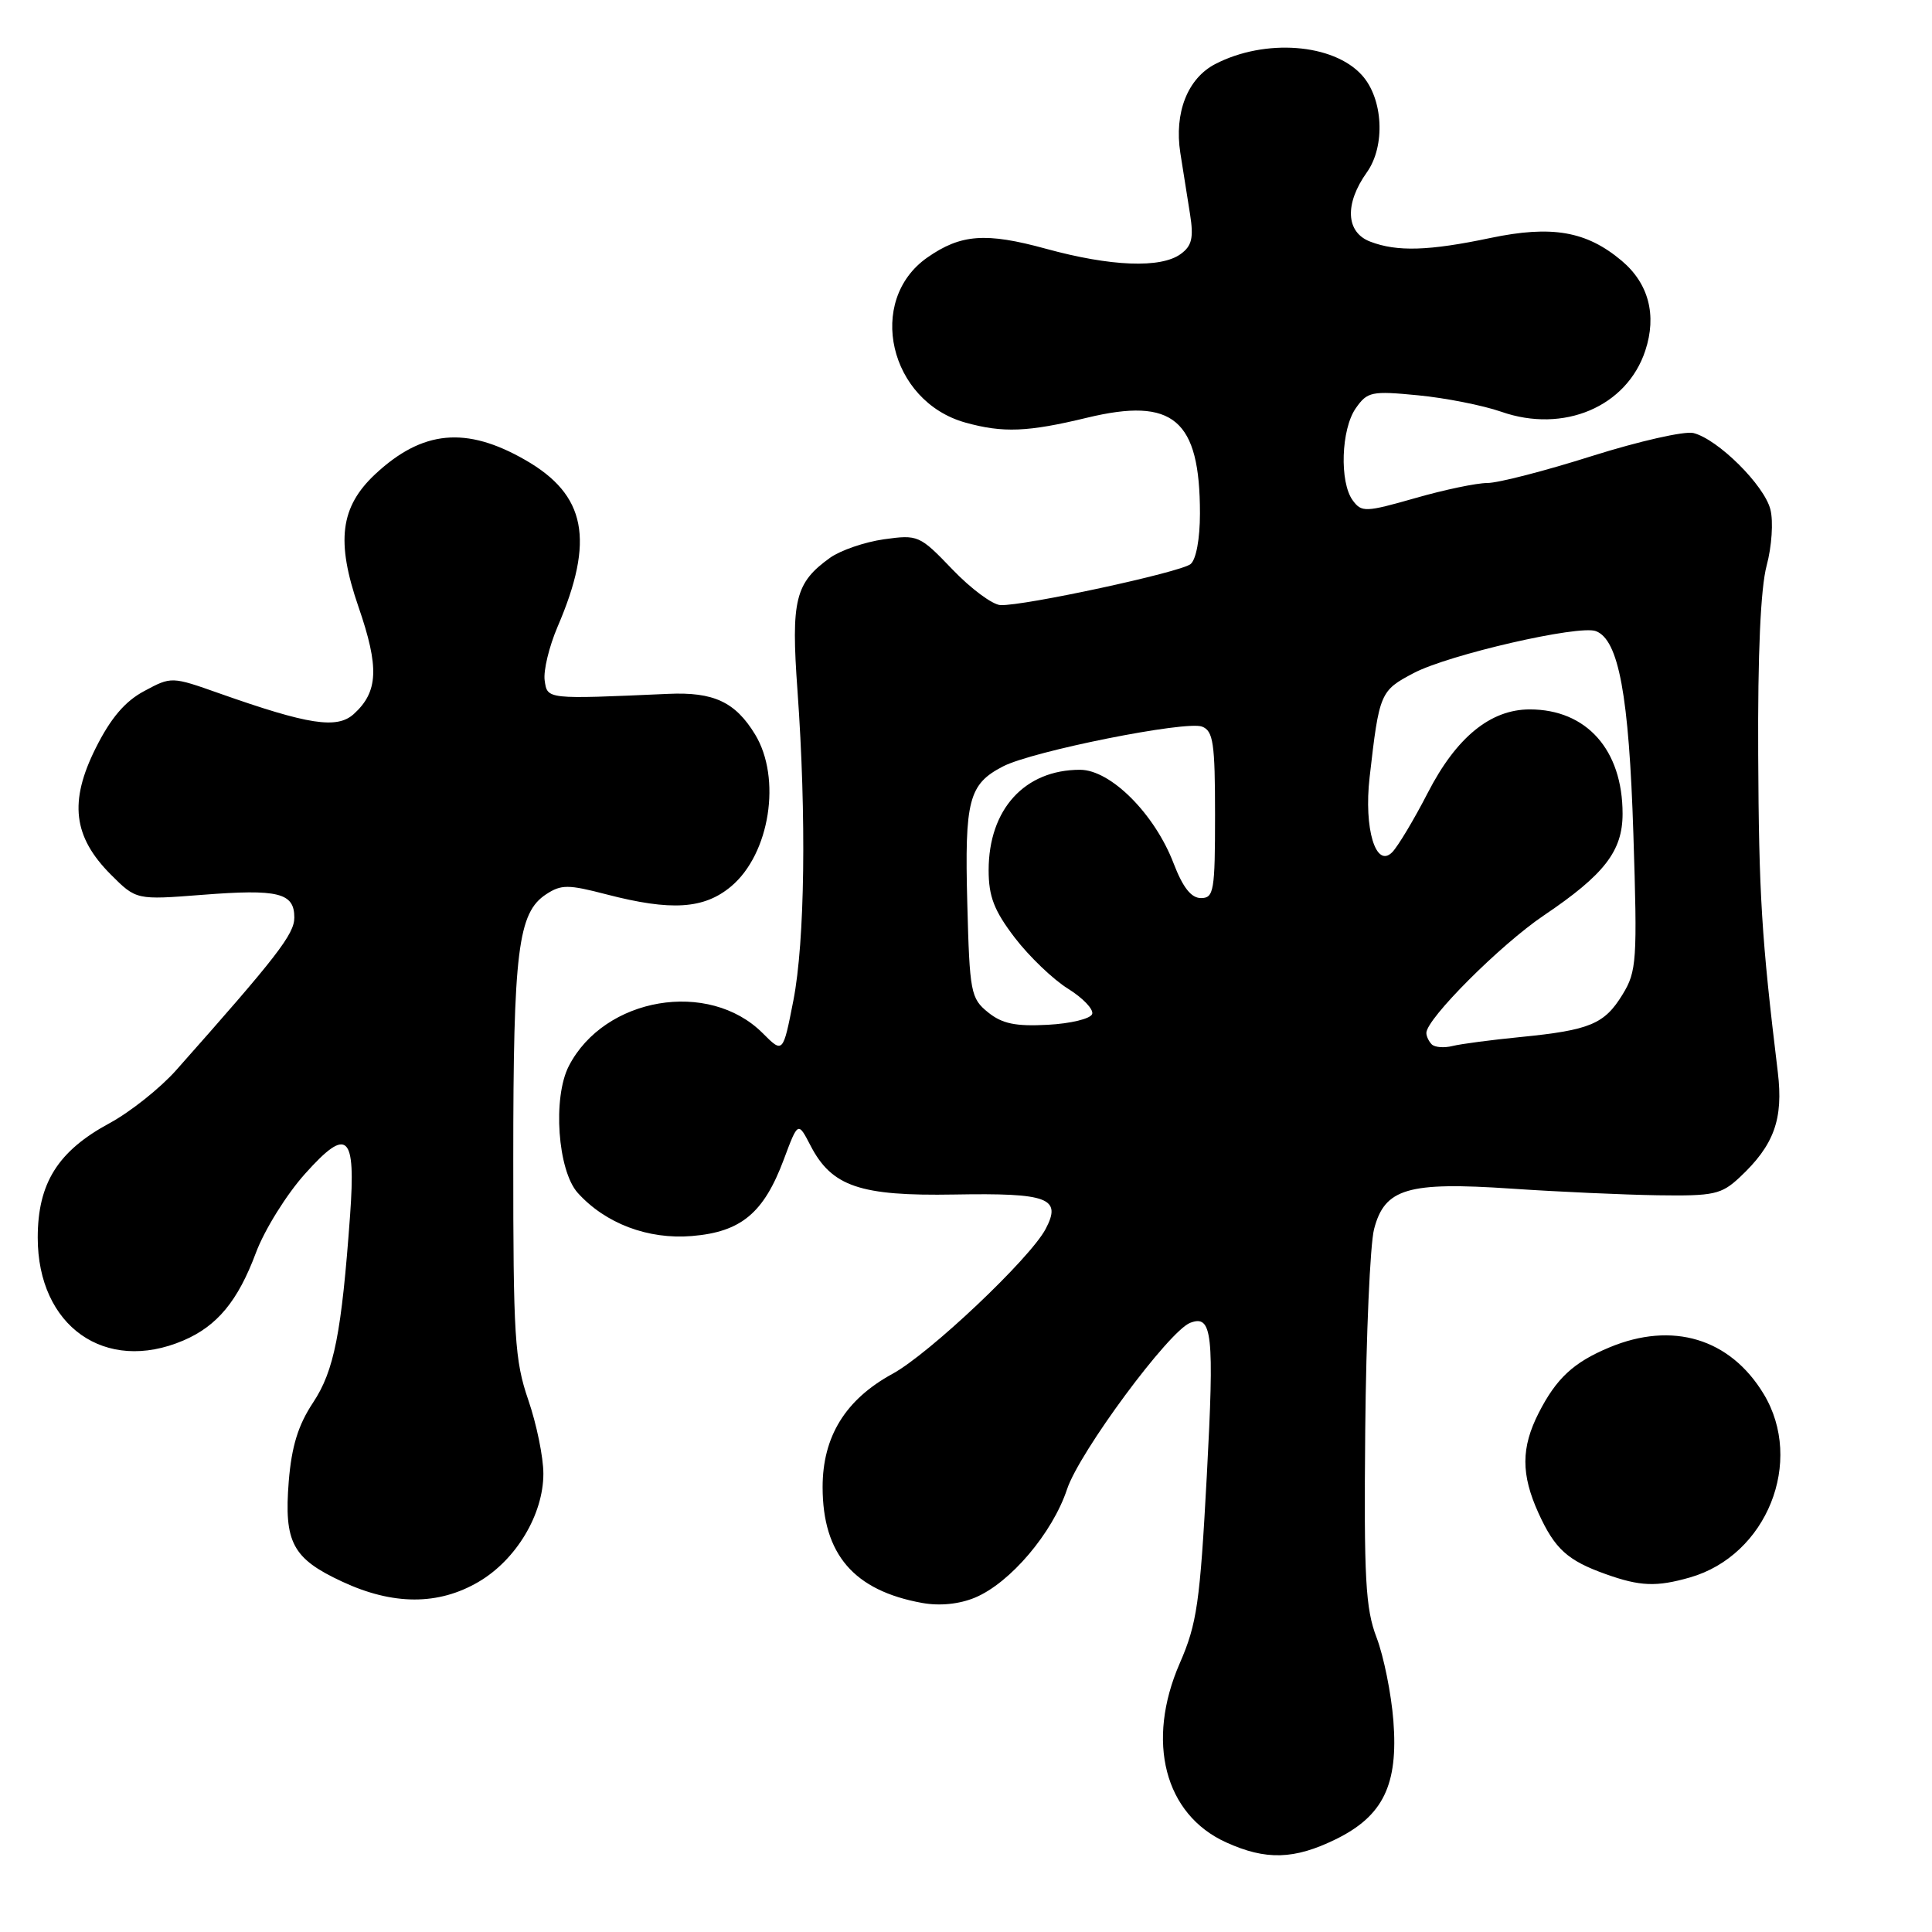 <?xml version="1.0" encoding="UTF-8" standalone="no"?>
<!DOCTYPE svg PUBLIC "-//W3C//DTD SVG 1.1//EN" "http://www.w3.org/Graphics/SVG/1.1/DTD/svg11.dtd" >
<svg xmlns="http://www.w3.org/2000/svg" xmlns:xlink="http://www.w3.org/1999/xlink" version="1.1" viewBox="0 0 256 256">
 <g >
 <path fill="currentColor"
d=" M 177.00 243.71 C 183.28 240.63 185.29 236.49 184.63 228.00 C 184.35 224.43 183.35 219.47 182.41 217.00 C 180.93 213.15 180.72 209.19 180.90 189.50 C 181.02 176.85 181.55 164.87 182.07 162.87 C 183.47 157.47 186.51 156.57 200.27 157.50 C 206.44 157.92 215.18 158.31 219.67 158.38 C 227.10 158.49 228.09 158.27 230.52 156.00 C 235.08 151.74 236.32 148.30 235.57 142.07 C 233.41 124.25 233.06 118.60 232.97 100.00 C 232.90 86.66 233.29 77.91 234.09 74.94 C 234.77 72.42 234.99 69.10 234.59 67.52 C 233.79 64.30 227.64 58.20 224.39 57.38 C 223.22 57.09 217.17 58.46 210.96 60.42 C 204.75 62.39 198.51 64.00 197.08 64.00 C 195.66 64.00 191.35 64.90 187.50 66.01 C 180.94 67.88 180.42 67.90 179.25 66.31 C 177.47 63.90 177.70 56.87 179.65 54.09 C 181.18 51.90 181.74 51.78 187.90 52.38 C 191.53 52.73 196.49 53.71 198.93 54.56 C 207.18 57.45 215.56 53.90 218.01 46.46 C 219.56 41.77 218.46 37.56 214.88 34.55 C 210.21 30.62 205.63 29.83 197.50 31.53 C 189.33 33.25 185.12 33.38 181.57 32.02 C 178.32 30.79 178.14 27.01 181.12 22.83 C 183.60 19.34 183.28 13.07 180.46 9.96 C 176.67 5.76 167.62 5.08 161.04 8.48 C 157.36 10.38 155.57 14.94 156.40 20.27 C 156.77 22.60 157.35 26.26 157.69 28.40 C 158.18 31.51 157.93 32.58 156.46 33.65 C 153.83 35.58 147.19 35.32 138.59 32.96 C 130.63 30.78 127.32 31.02 122.88 34.12 C 114.73 39.82 117.82 53.19 127.94 56.00 C 132.91 57.38 136.18 57.25 144.04 55.35 C 155.48 52.59 159.00 55.58 159.00 68.03 C 159.00 71.41 158.49 74.16 157.75 74.75 C 156.38 75.84 135.67 80.31 132.57 80.18 C 131.51 80.13 128.65 78.01 126.20 75.45 C 121.86 70.92 121.64 70.83 117.12 71.46 C 114.58 71.82 111.38 72.92 110.00 73.90 C 105.36 77.22 104.80 79.49 105.67 91.50 C 106.87 108.25 106.65 124.72 105.13 132.55 C 103.75 139.60 103.75 139.60 101.05 136.89 C 93.92 129.77 80.10 132.11 75.38 141.24 C 73.21 145.43 73.89 155.11 76.56 158.07 C 80.23 162.13 85.87 164.26 91.68 163.78 C 98.21 163.24 101.21 160.73 103.86 153.63 C 105.74 148.60 105.74 148.60 107.39 151.78 C 110.20 157.22 113.95 158.50 126.45 158.28 C 138.92 158.06 140.72 158.74 138.55 162.85 C 136.48 166.77 123.14 179.38 118.26 182.04 C 112.03 185.44 109.00 190.35 109.00 197.05 C 109.01 205.96 113.14 210.76 122.20 212.40 C 124.53 212.82 127.11 212.56 129.20 211.69 C 133.86 209.74 139.46 203.14 141.39 197.33 C 143.03 192.39 154.89 176.36 157.71 175.28 C 160.64 174.16 160.92 176.66 159.91 195.51 C 159.00 212.40 158.61 215.15 156.32 220.40 C 151.81 230.76 154.31 240.42 162.46 244.12 C 167.74 246.52 171.49 246.41 177.00 243.71 Z  M 63.42 209.60 C 68.40 206.68 72.00 200.67 72.00 195.27 C 72.00 193.09 71.10 188.70 70.00 185.50 C 68.20 180.27 68.00 177.09 68.01 153.59 C 68.01 125.96 68.64 120.94 72.36 118.50 C 74.37 117.18 75.29 117.19 80.36 118.51 C 88.94 120.74 93.30 120.46 96.89 117.44 C 102.01 113.13 103.58 103.11 100.05 97.31 C 97.43 93.01 94.56 91.67 88.55 91.94 C 72.34 92.66 72.53 92.68 72.17 90.15 C 71.99 88.86 72.76 85.67 73.88 83.05 C 78.83 71.55 77.67 65.57 69.60 60.95 C 61.77 56.45 55.98 57.00 49.73 62.82 C 45.08 67.17 44.50 71.71 47.50 80.41 C 50.27 88.43 50.13 91.67 46.87 94.62 C 44.65 96.62 40.87 96.04 29.11 91.89 C 22.74 89.64 22.72 89.63 19.11 91.57 C 16.56 92.93 14.67 95.15 12.68 99.13 C 9.13 106.23 9.69 110.87 14.68 115.88 C 18.05 119.25 18.05 119.25 26.80 118.57 C 36.90 117.78 39.00 118.30 39.00 121.58 C 39.00 123.78 36.71 126.74 23.33 141.82 C 21.22 144.19 17.26 147.34 14.53 148.82 C 7.67 152.52 5.00 156.78 5.00 164.00 C 5.00 175.73 13.93 182.04 24.28 177.63 C 28.78 175.71 31.52 172.40 33.91 166.00 C 35.04 162.97 37.98 158.24 40.45 155.50 C 46.06 149.24 47.16 150.26 46.39 161.00 C 45.26 176.63 44.28 181.63 41.49 185.84 C 39.50 188.84 38.64 191.65 38.26 196.30 C 37.62 204.38 38.75 206.51 45.33 209.57 C 52.08 212.72 58.09 212.73 63.42 209.60 Z  M 223.93 209.02 C 234.12 206.10 239.11 193.65 233.69 184.70 C 229.24 177.35 221.61 175.05 213.25 178.54 C 208.50 180.52 206.23 182.63 203.89 187.21 C 201.54 191.83 201.53 195.36 203.86 200.50 C 206.02 205.24 207.70 206.77 212.74 208.57 C 217.32 210.21 219.49 210.29 223.93 209.02 Z  M 189.72 138.39 C 189.32 137.99 189.00 137.31 189.00 136.87 C 189.00 135.00 198.82 125.18 204.55 121.31 C 212.59 115.89 215.00 112.77 215.00 107.83 C 215.00 99.36 210.23 94.00 202.70 94.00 C 197.50 94.00 192.98 97.69 189.20 105.03 C 187.37 108.59 185.24 112.14 184.48 112.92 C 182.31 115.13 180.70 109.80 181.48 103.00 C 182.76 91.79 182.88 91.52 187.33 89.18 C 191.97 86.74 209.24 82.77 211.47 83.63 C 214.49 84.78 215.85 92.18 216.43 110.50 C 216.97 127.31 216.87 128.72 215.00 131.77 C 212.60 135.70 210.68 136.50 201.50 137.41 C 197.65 137.79 193.59 138.32 192.47 138.60 C 191.35 138.88 190.12 138.78 189.72 138.39 Z  M 130.92 134.14 C 128.63 132.29 128.48 131.50 128.17 119.67 C 127.81 106.00 128.36 103.90 132.91 101.55 C 136.81 99.53 157.16 95.46 159.28 96.28 C 160.76 96.85 161.00 98.46 161.00 107.97 C 161.00 118.07 160.84 119.00 159.14 119.00 C 157.84 119.00 156.74 117.60 155.52 114.43 C 153.01 107.85 147.17 102.00 143.11 102.00 C 135.77 102.00 131.00 107.24 131.00 115.31 C 131.00 118.79 131.72 120.66 134.47 124.26 C 136.38 126.75 139.55 129.79 141.52 131.01 C 143.48 132.23 144.92 133.73 144.72 134.36 C 144.51 134.99 141.86 135.63 138.84 135.79 C 134.56 136.02 132.79 135.65 130.92 134.14 Z "/>
</g>
</svg>